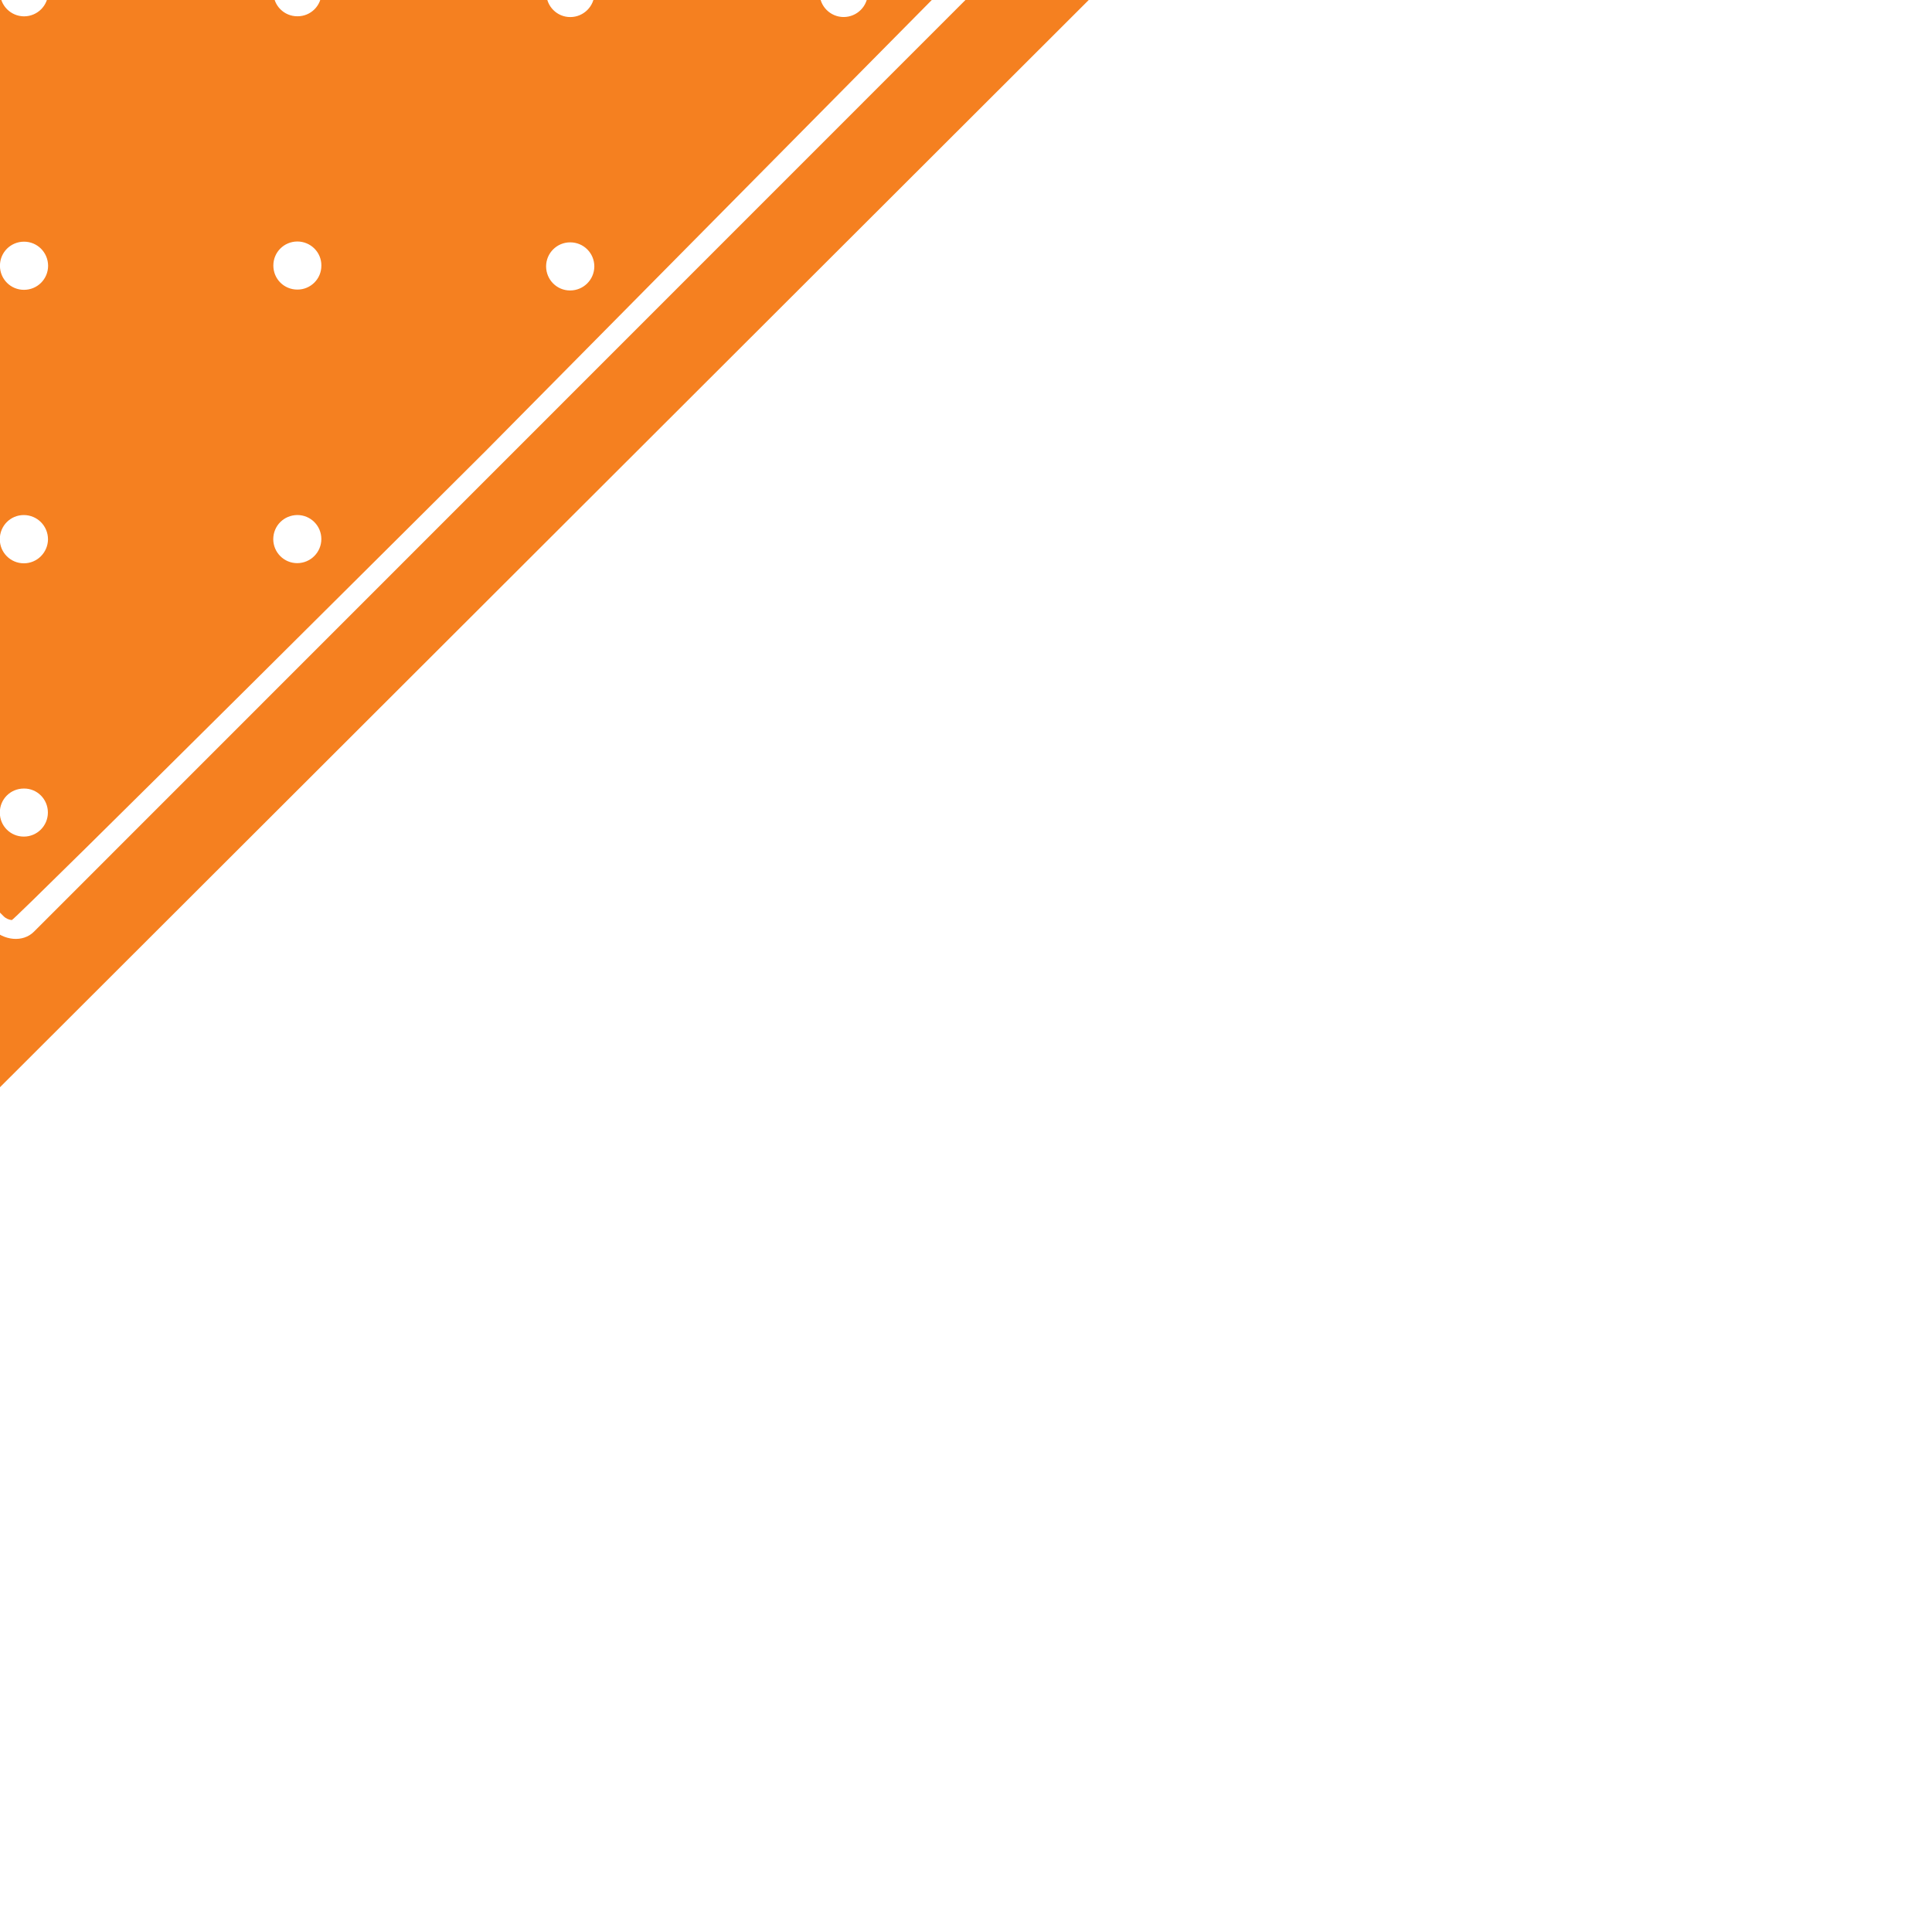 <?xml version="1.0" encoding="UTF-8" standalone="no"?>
<!-- Generator: Adobe Illustrator 15.0.0, SVG Export Plug-In . SVG Version: 6.00 Build 0)  -->

<svg
   xmlns:dc="http://purl.org/dc/elements/1.1/"
   xmlns:cc="http://creativecommons.org/ns#"
   xmlns:rdf="http://www.w3.org/1999/02/22-rdf-syntax-ns#"
   xmlns:svg="http://www.w3.org/2000/svg"
   xmlns="http://www.w3.org/2000/svg"
   xmlns:sodipodi="http://sodipodi.sourceforge.net/DTD/sodipodi-0.dtd"
   xmlns:inkscape="http://www.inkscape.org/namespaces/inkscape"
   version="1.1"
   id="Layer_1"
   x="0px"
   y="0px"
   width="108.714px"
   height="107.335px"
   viewBox="0 0 108.714 107.335"
   enable-background="new 0 0 108.714 107.335"
   xml:space="preserve"
   inkscape:version="0.48.2 r9819"
   sodipodi:docname="form_21.svg"><defs
   id="defs3505" /><sodipodi:namedview
   pagecolor="#ffffff"
   bordercolor="#666666"
   borderopacity="1"
   objecttolerance="10"
   gridtolerance="10"
   guidetolerance="10"
   inkscape:pageopacity="0"
   inkscape:pageshadow="2"
   inkscape:window-width="1243"
   inkscape:window-height="855"
   id="namedview3503"
   showgrid="false"
   inkscape:zoom="2.1987236"
   inkscape:cx="54.356997"
   inkscape:cy="53.667499"
   inkscape:window-x="0"
   inkscape:window-y="0"
   inkscape:window-maximized="0"
   inkscape:current-layer="Layer_1" />
<path
   d="m -43.441,-0.425 c -0.002,-0.747 -0.601,-1.346 -1.352,-1.352 -0.755,0 -1.356,0.605 -1.354,1.354 -0.002,0.751 0.603,1.354 1.352,1.35 0.745,0.004 1.352,-0.605 1.354,-1.352 z M -28.053,-15.818 c 0.002,-0.749 -0.601,-1.35 -1.352,-1.352 -0.753,0.002 -1.354,0.603 -1.358,1.35 0.004,0.753 0.607,1.362 1.356,1.356 0.751,-0.002 1.356,-0.603 1.354,-1.354 z m 15.386,-15.386 c 0.002,-0.753 -0.599,-1.354 -1.356,-1.356 -0.747,0.002 -1.348,0.605 -1.35,1.356 0.002,0.749 0.605,1.352 1.352,1.354 0.749,0 1.35,-0.607 1.354,-1.354 z M 2.72,-46.595 c 0,-0.753 -0.605,-1.356 -1.354,-1.354 -0.745,0 -1.354,0.603 -1.352,1.354 0.004,0.753 0.605,1.354 1.352,1.356 0.747,0 1.354,-0.607 1.354,-1.356 z m -30.777,46.172 c -0.002,-0.751 -0.607,-1.358 -1.354,-1.36 -0.755,0.002 -1.356,0.603 -1.354,1.356 -0.002,0.753 0.601,1.358 1.356,1.356 0.743,-0.004 1.348,-0.609 1.352,-1.352 z M -12.671,-15.818 c 0,-0.753 -0.601,-1.356 -1.356,-1.356 -0.747,0 -1.348,0.601 -1.35,1.352 0,0.751 0.601,1.354 1.352,1.352 0.751,0 1.352,-0.603 1.354,-1.348 z M 2.718,-31.208 c 0.002,-0.753 -0.601,-1.356 -1.356,-1.356 -0.749,0 -1.35,0.603 -1.35,1.352 0,0.751 0.603,1.354 1.354,1.356 0.747,-0.004 1.348,-0.605 1.352,-1.352 z M -28.061,14.963 c 0,-0.757 -0.603,-1.358 -1.354,-1.358 -0.751,0 -1.354,0.601 -1.354,1.358 0,0.749 0.601,1.35 1.354,1.35 0.753,0 1.354,-0.609 1.354,-1.35 z m 15.384,-15.389 c 0.002,-0.751 -0.601,-1.354 -1.35,-1.352 -0.757,0.002 -1.356,0.601 -1.36,1.356 0.002,0.749 0.605,1.35 1.352,1.354 0.751,-0.01 1.356,-0.611 1.358,-1.358 z M 2.712,-15.82 c 0.002,-0.751 -0.601,-1.356 -1.352,-1.352 -0.751,-0.002 -1.354,0.601 -1.354,1.356 0.002,0.747 0.603,1.35 1.35,1.352 0.751,-0.004 1.356,-0.609 1.356,-1.356 z M 18.098,-31.211 c 0.004,-0.751 -0.601,-1.356 -1.354,-1.354 -0.747,-0.002 -1.348,0.607 -1.346,1.356 -0.002,0.749 0.601,1.352 1.348,1.354 0.749,-0.004 1.356,-0.611 1.352,-1.356 z m -30.781,46.168 c 0.002,-0.755 -0.598,-1.354 -1.352,-1.354 -0.751,0 -1.352,0.601 -1.352,1.352 -0.002,0.753 0.603,1.356 1.352,1.362 0.753,-0.008 1.358,-0.609 1.352,-1.36 z M 2.709,-0.436 C 2.712,-1.189 2.109,-1.792 1.356,-1.79 0.609,-1.792 0.002,-1.185 0.002,-0.436 0.004,0.311 0.604,0.916 1.356,0.92 2.105,0.916 2.712,0.314 2.709,-0.436 z M 18.092,-15.82 c 0.004,-0.753 -0.601,-1.358 -1.352,-1.356 -0.749,-0.002 -1.354,0.601 -1.354,1.354 0,0.753 0.601,1.354 1.354,1.354 0.749,0 1.356,-0.609 1.352,-1.352 z m -30.777,46.164 c 0.002,-0.749 -0.603,-1.354 -1.354,-1.354 -0.751,0 -1.354,0.601 -1.352,1.358 -0.002,0.749 0.601,1.354 1.352,1.354 0.751,0 1.356,-0.605 1.354,-1.358 z M 2.707,14.955 C 2.701,14.204 2.101,13.601 1.351,13.601 c -0.753,0.002 -1.354,0.603 -1.354,1.356 0,0.751 0.605,1.354 1.35,1.354 0.755,0 1.36,-0.603 1.36,-1.356 z M 18.092,-0.438 c 0.004,-0.753 -0.603,-1.358 -1.352,-1.352 -0.755,0 -1.356,0.601 -1.354,1.354 -0.006,0.747 0.599,1.356 1.352,1.352 0.751,0.004 1.354,-0.601 1.354,-1.354 z M 33.449,-15.787 c 0,-0.747 -0.601,-1.354 -1.35,-1.352 -0.751,0.004 -1.352,0.605 -1.352,1.356 -0.002,0.747 0.601,1.356 1.352,1.352 0.747,0.002 1.35,-0.605 1.35,-1.356 z M 2.701,30.348 c -0.004,-0.757 -0.607,-1.358 -1.36,-1.362 -0.755,0 -1.352,0.605 -1.352,1.362 0,0.745 0.601,1.354 1.354,1.354 0.753,0 1.352,-0.613 1.358,-1.354 z M 18.083,14.947 c 0.01,-0.745 -0.598,-1.354 -1.35,-1.356 -0.751,0.002 -1.352,0.603 -1.352,1.352 0,0.757 0.601,1.354 1.352,1.354 0.747,0.002 1.354,-0.601 1.35,-1.35 z M 33.449,-0.394 c -0.006,-0.749 -0.609,-1.354 -1.36,-1.358 -0.747,0.002 -1.354,0.609 -1.348,1.358 0,0.751 0.605,1.358 1.354,1.354 0.745,-0.002 1.354,-0.609 1.354,-1.354 z m 15.382,-0.004 c -0.006,-0.751 -0.607,-1.352 -1.354,-1.356 -0.751,0 -1.354,0.605 -1.358,1.358 0,0.749 0.607,1.354 1.354,1.354 0.751,-0.002 1.358,-0.607 1.358,-1.356 z M 33.443,14.997 c 0,-0.753 -0.603,-1.358 -1.36,-1.358 -0.749,0 -1.354,0.607 -1.354,1.354 0.004,0.753 0.607,1.358 1.354,1.354 0.753,-0.002 1.354,-0.605 1.36,-1.35 z m -15.361,15.338 c 0,-0.745 -0.603,-1.35 -1.348,-1.35 -0.753,0.004 -1.354,0.598 -1.358,1.358 0.004,0.749 0.605,1.35 1.35,1.35 0.753,-0.004 1.356,-0.611 1.356,-1.358 z M 2.695,45.728 c 0,-0.753 -0.605,-1.358 -1.348,-1.35 -0.757,-0.004 -1.36,0.601 -1.356,1.354 -0.002,0.749 0.598,1.35 1.35,1.35 0.749,0 1.354,-0.607 1.354,-1.354 z M -50.724,-0.197 -24.477,-26.454 1.766,-52.711 c 0.598,-0.138 0.762,-0.063 0.896,0.071 l 25.428,25.428 25.428,25.429 c 0.136,0.136 0.213,0.305 0.218,0.465 L 27.341,25.367 c 0,0 -26.517,26.425 -26.678,26.414 -0.163,-0.019 -0.333,-0.086 -0.467,-0.224 L -25.232,26.133 -50.661,0.699 c -0.136,-0.134 -0.209,-0.306 -0.218,-0.458 l 0.155,-0.439 z M 48.655,-107.999 c 16.493,-16.496 43.83,-15.884 60.32,0.613 16.496,16.493 16.495,43.232 0.004,59.73 L -45.779,106.908 c -16.493,16.496 -43.839,15.891 -60.332,-0.601 -16.496,-16.496 -16.495,-43.232 -0.002,-59.73 L 48.655,-107.999 z M -104.987,61.141 c -0.002,-0.749 -0.609,-1.358 -1.352,-1.354 -0.755,0.004 -1.356,0.605 -1.354,1.354 -0.004,0.753 0.601,1.354 1.354,1.354 0.745,0 1.348,-0.603 1.352,-1.354 z m -0.008,15.389 c 0,-0.745 -0.601,-1.35 -1.354,-1.354 -0.749,0.004 -1.356,0.609 -1.352,1.354 -0.002,0.753 0.599,1.354 1.352,1.354 0.751,-0.004 1.354,-0.607 1.354,-1.354 z m -0.002,15.386 c 0.002,-0.749 -0.603,-1.354 -1.354,-1.35 -0.749,0 -1.354,0.601 -1.354,1.35 0,0.757 0.605,1.362 1.356,1.358 0.747,0 1.352,-0.605 1.352,-1.358 z m 15.393,-46.166 c 0.004,-0.757 -0.599,-1.358 -1.356,-1.358 -0.747,0 -1.35,0.609 -1.352,1.354 0,0.753 0.607,1.358 1.356,1.358 0.753,-0.002 1.356,-0.609 1.352,-1.354 z m 0,15.391 c -0.002,-0.757 -0.603,-1.354 -1.354,-1.354 -0.751,0.004 -1.354,0.605 -1.356,1.354 0,0.753 0.605,1.354 1.352,1.358 0.749,-0.008 1.356,-0.611 1.358,-1.358 z m -0.002,15.386 c -0.004,-0.753 -0.605,-1.354 -1.354,-1.354 -0.755,0.004 -1.356,0.601 -1.356,1.354 0,0.753 0.603,1.358 1.354,1.358 0.749,0 1.354,-0.615 1.356,-1.358 z m -0.004,15.389 c -0.004,-0.753 -0.611,-1.358 -1.356,-1.358 -0.751,0 -1.356,0.605 -1.354,1.354 0.002,0.753 0.603,1.35 1.358,1.358 0.739,-0.008 1.346,-0.609 1.352,-1.354 z m -0.006,15.382 c -0.004,-0.749 -0.601,-1.35 -1.35,-1.346 -0.751,-0.004 -1.356,0.601 -1.356,1.346 0.002,0.753 0.605,1.358 1.354,1.354 0.749,0.004 1.354,-0.601 1.352,-1.354 z m 15.401,-76.941 c -0.002,-0.753 -0.603,-1.354 -1.352,-1.354 -0.751,0 -1.356,0.601 -1.356,1.354 0.002,0.749 0.599,1.35 1.35,1.346 0.753,0.011 1.358,-0.59 1.358,-1.346 z m 15.386,-15.389 c -0.002,-0.753 -0.601,-1.352 -1.354,-1.35 -0.751,-0.004 -1.354,0.599 -1.352,1.352 -0.002,0.753 0.599,1.354 1.35,1.352 0.749,0.002 1.356,-0.605 1.356,-1.354 z m 76.938,-76.953 c -0.002,-0.749 -0.607,-1.354 -1.358,-1.356 -0.749,0.004 -1.354,0.607 -1.354,1.354 0.004,0.751 0.607,1.356 1.358,1.356 0.745,-0.002 1.352,-0.607 1.354,-1.354 z m 15.361,-15.349 c 0,-0.749 -0.601,-1.354 -1.352,-1.352 -0.753,0 -1.354,0.603 -1.354,1.356 0,0.747 0.603,1.35 1.352,1.352 0.745,-0.002 1.354,-0.607 1.354,-1.356 z M -74.219,45.743 c 0.002,-0.749 -0.598,-1.354 -1.352,-1.354 -0.751,0 -1.354,0.601 -1.354,1.354 0.004,0.753 0.603,1.354 1.356,1.354 0.745,0 1.348,-0.607 1.35,-1.354 z m 15.501,-15.502 c 0.002,-0.753 -0.599,-1.358 -1.356,-1.354 -0.747,0 -1.348,0.601 -1.352,1.354 0.002,0.749 0.605,1.354 1.354,1.35 0.753,-0.004 1.356,-0.611 1.354,-1.35 z m 15.273,-15.275 c 0,-0.753 -0.605,-1.358 -1.358,-1.358 -0.749,0.006 -1.352,0.607 -1.352,1.354 0,0.753 0.603,1.358 1.356,1.358 0.745,0.002 1.354,-0.609 1.354,-1.354 z m 61.548,-61.562 c 0.002,-0.753 -0.601,-1.36 -1.352,-1.356 -0.747,0 -1.354,0.605 -1.352,1.356 -0.002,0.751 0.601,1.356 1.352,1.354 0.751,-0.002 1.352,-0.611 1.352,-1.354 z m 15.363,-15.349 c 0,-0.755 -0.605,-1.358 -1.358,-1.358 -0.747,0.002 -1.352,0.607 -1.354,1.356 0,0.751 0.607,1.356 1.358,1.356 0.743,-0.004 1.348,-0.609 1.354,-1.354 z m 15.386,-15.397 c 0.004,-0.747 -0.601,-1.354 -1.354,-1.354 -0.747,-0.002 -1.352,0.605 -1.354,1.354 0.002,0.749 0.607,1.356 1.354,1.356 0.747,0.002 1.354,-0.607 1.354,-1.356 z m 0.004,-15.384 c 0,-0.753 -0.601,-1.354 -1.358,-1.356 -0.745,0.002 -1.352,0.609 -1.352,1.356 0.004,0.753 0.601,1.356 1.356,1.356 0.747,-0.004 1.35,-0.609 1.354,-1.356 z m 15.386,-15.391 c -0.002,-0.751 -0.601,-1.35 -1.35,-1.356 -0.757,0 -1.358,0.603 -1.358,1.35 0,0.751 0.601,1.358 1.358,1.356 0.747,0.006 1.35,-0.601 1.35,-1.35 z m 15.388,0 c 0,-0.751 -0.605,-1.358 -1.354,-1.356 -0.753,0 -1.354,0.603 -1.354,1.354 -0.004,0.751 0.601,1.356 1.354,1.354 0.747,-0.002 1.35,-0.611 1.354,-1.352 z m 15.38,-0.004 c 0.002,-0.749 -0.605,-1.354 -1.352,-1.354 -0.753,0 -1.356,0.601 -1.356,1.356 0,0.747 0.605,1.354 1.354,1.354 0.747,-0.002 1.35,-0.611 1.354,-1.356 z m 15.384,15.384 c 0,-0.749 -0.607,-1.356 -1.354,-1.356 -0.751,0.002 -1.358,0.601 -1.354,1.356 0,0.745 0.603,1.356 1.354,1.354 0.751,0 1.356,-0.605 1.354,-1.354 z m -15.384,0 c -0.004,-0.751 -0.601,-1.354 -1.352,-1.356 -0.753,0.002 -1.354,0.605 -1.354,1.354 -0.002,0.755 0.601,1.356 1.354,1.356 0.745,0 1.352,-0.605 1.352,-1.354 z m -30.769,0.011 c 0,-0.751 -0.605,-1.356 -1.354,-1.356 -0.753,0.002 -1.354,0.607 -1.354,1.354 0,0.755 0.601,1.356 1.354,1.356 0.747,-0.006 1.35,-0.611 1.354,-1.354 z m 15.386,-0.008 c 0,-0.751 -0.601,-1.354 -1.354,-1.356 -0.757,0 -1.35,0.607 -1.354,1.354 0,0.755 0.601,1.356 1.354,1.356 0.747,-0.004 1.352,-0.607 1.354,-1.354 z m 30.762,15.38 c 0,-0.749 -0.605,-1.354 -1.354,-1.354 -0.751,0 -1.352,0.605 -1.354,1.354 0.002,0.755 0.603,1.354 1.354,1.354 0.749,0 1.354,-0.605 1.354,-1.354 z m -15.384,0.008 c 0,-0.751 -0.611,-1.354 -1.352,-1.354 -0.753,0.002 -1.354,0.603 -1.354,1.354 0.004,0.749 0.601,1.354 1.354,1.354 0.745,0.002 1.352,-0.603 1.352,-1.354 z M 110.379,-61.963 c 0,-0.747 -0.607,-1.356 -1.354,-1.356 -0.751,0.004 -1.352,0.607 -1.354,1.356 0.002,0.753 0.603,1.358 1.354,1.354 0.749,0 1.354,-0.605 1.354,-1.354 z M 79.619,-77.345 c -0.002,-0.751 -0.603,-1.352 -1.354,-1.356 -0.753,0.004 -1.354,0.607 -1.354,1.36 -0.002,0.749 0.599,1.352 1.352,1.352 0.751,0.004 1.354,-0.609 1.356,-1.356 z m 15.372,15.382 c 0,-0.749 -0.601,-1.348 -1.35,-1.356 -0.753,0.004 -1.354,0.607 -1.354,1.356 0,0.757 0.601,1.356 1.354,1.354 0.747,0 1.354,-0.603 1.35,-1.354 z m -0.002,15.391 c 0.002,-0.753 -0.599,-1.354 -1.348,-1.35 -0.753,-0.004 -1.358,0.601 -1.354,1.354 -0.006,0.751 0.598,1.354 1.348,1.35 0.749,-0.002 1.354,-0.605 1.354,-1.354 z M 64.234,-77.339 c 0,-0.753 -0.601,-1.354 -1.35,-1.352 -0.753,0 -1.354,0.601 -1.352,1.352 -0.002,0.751 0.599,1.352 1.352,1.352 0.741,0 1.348,-0.605 1.35,-1.352 z m 15.384,15.386 c 0,-0.755 -0.601,-1.356 -1.354,-1.356 -0.753,0 -1.354,0.605 -1.358,1.356 0,0.751 0.607,1.356 1.354,1.354 0.749,-0.004 1.354,-0.607 1.358,-1.354 z m -15.391,0 c 0,-0.751 -0.601,-1.35 -1.352,-1.352 -0.751,-0.002 -1.356,0.605 -1.356,1.352 0,0.755 0.605,1.36 1.354,1.356 0.749,0.004 1.356,-0.603 1.354,-1.356 z m 15.376,15.382 c 0.01,-0.743 -0.598,-1.35 -1.348,-1.35 -0.747,0.002 -1.354,0.607 -1.354,1.354 0.004,0.753 0.605,1.358 1.358,1.358 0.745,-0.006 1.35,-0.609 1.345,-1.362 z M -74.231,107.293 c 0,-0.749 -0.605,-1.354 -1.354,-1.354 -0.747,0.004 -1.352,0.609 -1.352,1.358 -0.002,0.749 0.605,1.354 1.356,1.354 0.747,0 1.352,-0.605 1.35,-1.358 z m 15.378,0 c 0,-0.753 -0.601,-1.354 -1.348,-1.354 -0.755,0 -1.356,0.601 -1.356,1.358 0,0.749 0.603,1.35 1.354,1.354 0.749,0 1.356,-0.609 1.35,-1.358 z m 15.389,-15.389 c 0,-0.753 -0.605,-1.358 -1.358,-1.358 -0.743,0.004 -1.348,0.605 -1.352,1.35 0,0.753 0.605,1.358 1.354,1.354 0.745,0.004 1.356,-0.598 1.356,-1.346 z m 15.386,-15.393 c -0.002,-0.757 -0.601,-1.358 -1.354,-1.354 -0.749,-0.004 -1.352,0.601 -1.354,1.354 0.004,0.749 0.607,1.354 1.358,1.358 0.743,0 1.35,-0.609 1.35,-1.358 z m 15.388,-15.389 c -0.004,-0.753 -0.605,-1.35 -1.354,-1.35 -0.753,0 -1.354,0.601 -1.354,1.35 0.002,0.753 0.603,1.362 1.354,1.354 0.747,0 1.352,-0.607 1.354,-1.354 z m -61.531,0.004 c 0.002,-0.745 -0.605,-1.354 -1.352,-1.354 -0.753,0 -1.356,0.605 -1.356,1.358 0,0.753 0.607,1.354 1.358,1.358 0.743,-0.008 1.35,-0.615 1.35,-1.362 z m 15.384,-15.386 c 0.006,-0.745 -0.603,-1.358 -1.352,-1.35 -0.751,0 -1.352,0.601 -1.354,1.354 0,0.749 0.603,1.35 1.354,1.35 0.749,0 1.352,-0.603 1.352,-1.354 z m 15.389,-15.391 c 0.002,-0.753 -0.599,-1.358 -1.352,-1.354 -0.749,-0.004 -1.356,0.605 -1.354,1.354 -0.002,0.753 0.601,1.354 1.35,1.354 0.747,0 1.356,-0.605 1.356,-1.354 z m 76.909,-76.909 c 0,-0.747 -0.603,-1.354 -1.354,-1.354 -0.751,0 -1.354,0.607 -1.354,1.358 0,0.747 0.601,1.354 1.352,1.354 0.749,-0.002 1.354,-0.613 1.356,-1.358 z m 15.384,-15.389 c 0.004,-0.751 -0.601,-1.356 -1.35,-1.352 -0.751,-0.002 -1.354,0.601 -1.354,1.356 -0.004,0.747 0.601,1.352 1.35,1.352 0.747,0 1.354,-0.609 1.354,-1.356 z M -74.231,76.526 c 0.002,-0.753 -0.599,-1.354 -1.354,-1.354 -0.749,0 -1.35,0.601 -1.352,1.35 0,0.753 0.603,1.354 1.352,1.358 0.745,-0.008 1.356,-0.611 1.354,-1.354 z m 15.389,-15.397 c 0,-0.749 -0.601,-1.35 -1.352,-1.35 -0.751,0 -1.354,0.601 -1.354,1.354 0,0.749 0.601,1.35 1.352,1.35 0.747,0 1.354,-0.603 1.354,-1.354 z m 15.388,-15.389 c 0.002,-0.753 -0.599,-1.358 -1.352,-1.354 -0.749,0 -1.354,0.605 -1.354,1.358 -0.002,0.753 0.605,1.35 1.352,1.35 0.747,0 1.354,-0.615 1.354,-1.354 z m 15.388,-15.391 c -0.002,-0.749 -0.601,-1.35 -1.352,-1.354 -0.755,0 -1.358,0.605 -1.358,1.354 0,0.753 0.605,1.354 1.356,1.354 0.747,0 1.352,-0.605 1.354,-1.354 z m 61.521,-61.517 c -0.002,-0.751 -0.603,-1.354 -1.35,-1.354 -0.753,0 -1.358,0.603 -1.36,1.356 0.002,0.749 0.603,1.352 1.354,1.354 0.753,-0.002 1.354,-0.613 1.356,-1.356 z m 15.388,-15.391 c 0.002,-0.753 -0.601,-1.356 -1.354,-1.356 -0.751,0.002 -1.352,0.603 -1.354,1.36 0,0.745 0.607,1.352 1.354,1.352 0.747,-0.002 1.354,-0.609 1.354,-1.356 z m 15.384,-0.006 c 0.002,-0.749 -0.605,-1.354 -1.354,-1.354 -0.745,0 -1.352,0.605 -1.354,1.354 0.002,0.751 0.605,1.356 1.354,1.354 0.749,0.004 1.354,-0.601 1.354,-1.354 z M -74.227,91.912 c -0.004,-0.753 -0.607,-1.354 -1.356,-1.354 -0.753,0 -1.356,0.601 -1.356,1.354 -0.002,0.749 0.601,1.35 1.352,1.35 0.753,0 1.358,-0.601 1.36,-1.35 z m 15.393,-15.401 c -0.004,-0.749 -0.611,-1.358 -1.354,-1.35 -0.751,0 -1.354,0.601 -1.356,1.354 0,0.745 0.605,1.354 1.354,1.354 0.747,-0.004 1.356,-0.609 1.356,-1.358 z m 15.376,-15.382 c 0,-0.757 -0.601,-1.358 -1.352,-1.354 -0.751,0 -1.354,0.601 -1.354,1.354 0,0.749 0.603,1.354 1.35,1.354 0.753,0 1.36,-0.607 1.356,-1.354 z m 15.388,-15.393 c 0,-0.753 -0.603,-1.354 -1.352,-1.354 -0.747,-0.004 -1.354,0.601 -1.348,1.35 -0.006,0.757 0.598,1.358 1.35,1.354 0.745,0.008 1.352,-0.607 1.35,-1.35 z m 76.907,-76.909 c 0.002,-0.753 -0.601,-1.356 -1.352,-1.352 -0.751,-0.004 -1.35,0.598 -1.35,1.352 0,0.749 0.598,1.354 1.348,1.354 0.749,0.002 1.354,-0.605 1.354,-1.354 z M -58.847,91.904 c 0,-0.749 -0.605,-1.354 -1.354,-1.35 -0.751,-0.004 -1.356,0.601 -1.36,1.35 0.004,0.753 0.609,1.358 1.356,1.358 0.753,0 1.358,-0.605 1.358,-1.358 z m 15.384,-15.386 c 0.004,-0.753 -0.599,-1.358 -1.352,-1.358 -0.749,0 -1.352,0.601 -1.354,1.354 0.002,0.753 0.605,1.358 1.354,1.354 0.747,0 1.358,-0.601 1.352,-1.35 z m 15.389,-15.393 c 0.002,-0.753 -0.601,-1.354 -1.352,-1.354 -0.753,0 -1.356,0.601 -1.352,1.354 -0.004,0.749 0.599,1.354 1.352,1.35 0.749,0.004 1.354,-0.603 1.352,-1.35 z m 15.391,-15.393 c -0.002,-0.749 -0.605,-1.35 -1.356,-1.354 -0.751,0.004 -1.352,0.605 -1.354,1.354 0.002,0.749 0.603,1.358 1.356,1.354 0.747,0 1.352,-0.607 1.354,-1.354 z m 61.519,-61.519 c -0.004,-0.749 -0.605,-1.352 -1.358,-1.356 -0.747,0.002 -1.35,0.607 -1.35,1.356 0,0.753 0.603,1.356 1.354,1.356 0.749,-0.002 1.356,-0.607 1.354,-1.356 z m 30.771,-15.395 c 0,-0.755 -0.601,-1.354 -1.354,-1.354 -0.749,0 -1.35,0.601 -1.348,1.356 -0.002,0.749 0.601,1.35 1.348,1.352 0.745,-0.002 1.352,-0.605 1.354,-1.354 z m -15.386,0.01 c 0,-0.751 -0.607,-1.36 -1.36,-1.36 -0.747,0 -1.35,0.603 -1.35,1.358 0,0.747 0.607,1.356 1.356,1.356 0.747,-0.002 1.354,-0.609 1.354,-1.354 z m -0.004,15.38 c 0,-0.749 -0.601,-1.352 -1.35,-1.35 -0.753,-0.004 -1.358,0.601 -1.354,1.356 0,0.747 0.601,1.346 1.35,1.35 0.745,-0.002 1.352,-0.607 1.354,-1.356 z M -51.343,1.383 -0.48,52.244 c 0.712,0.714 1.779,0.797 2.385,0.195 L 54.402,-0.076 C 55.004,-0.689 54.923,-1.752 54.211,-2.465 L 3.35,-53.327 C 2.638,-54.038 1.571,-54.122 0.964,-53.515 L -51.531,-1.003 c -0.603,0.613 -0.525,1.678 0.188,2.386 z"
   id="path3501"
   inkscape:connector-curvature="0"
   style="fill:#f58020" />
</svg>